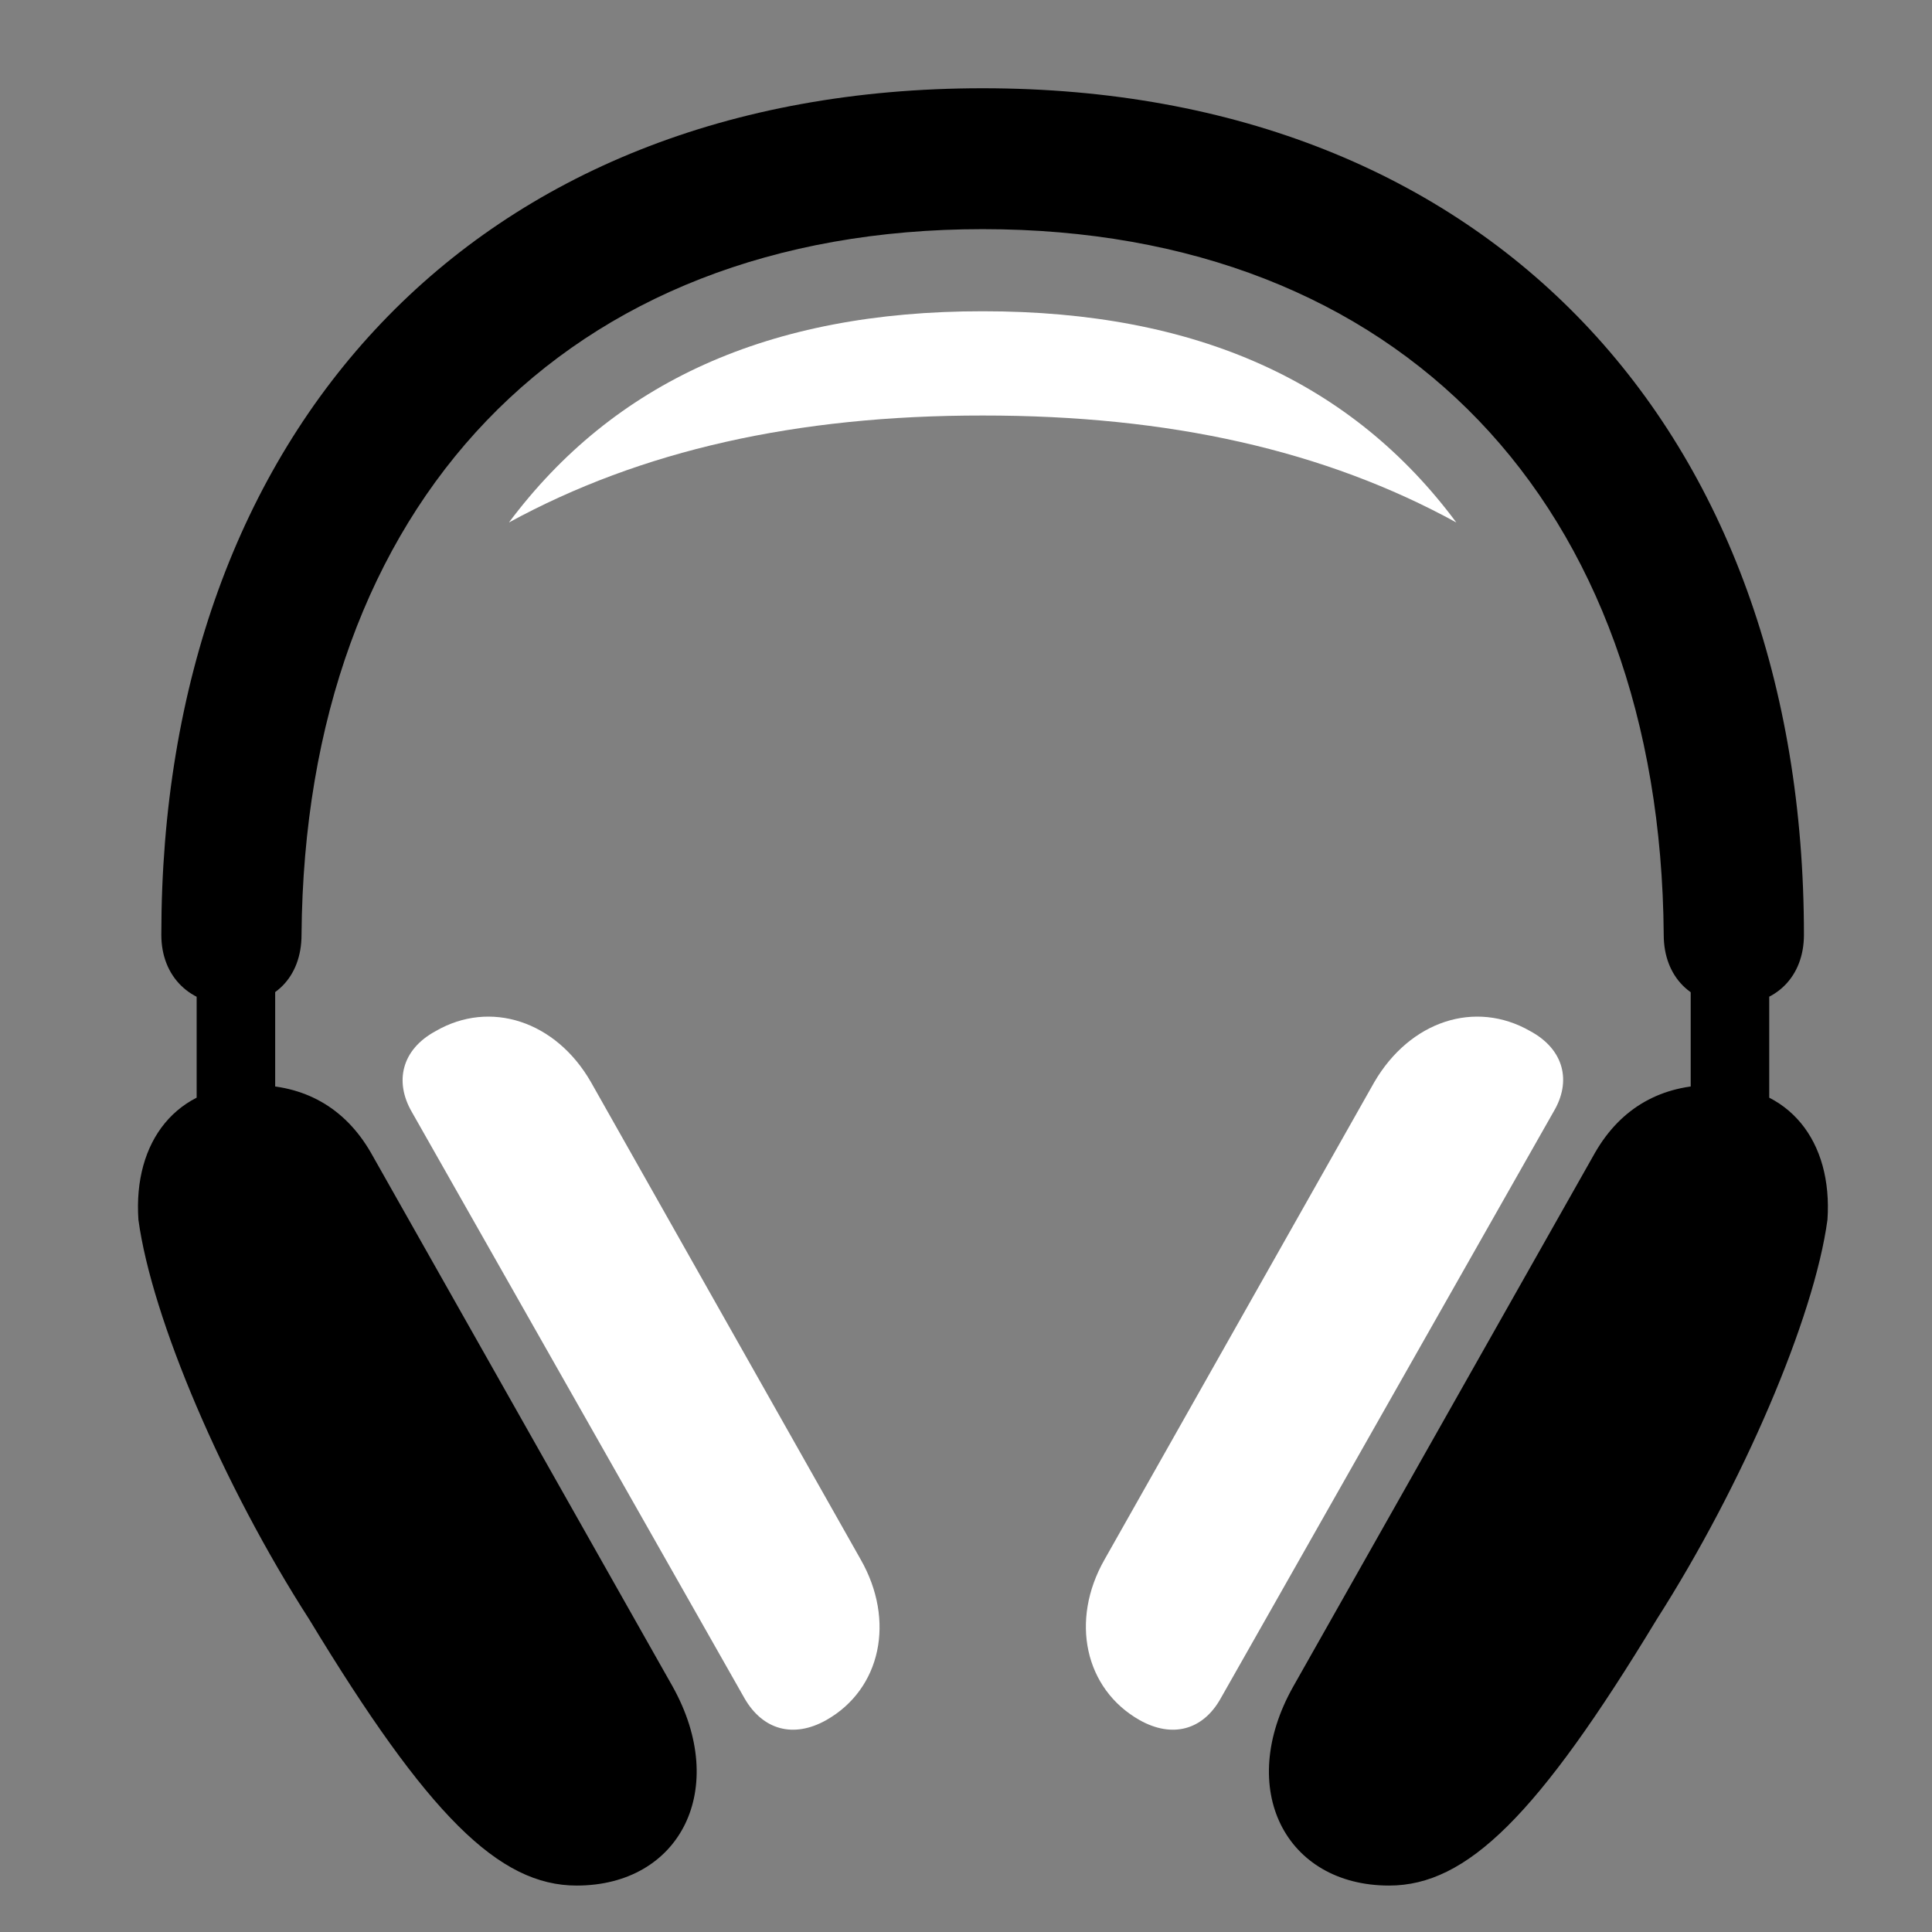 <svg width="28" height="28" viewBox="0 0 28 28" fill="none" xmlns="http://www.w3.org/2000/svg">
<rect x="0" y="0" width="28" height="28" fill="#808080" stroke="none"/>
<path d="M2.85 16.248H3.988V13.665H2.85V16.248ZM8.357 27.327C9.86 27.327 10.576 25.925 9.747 24.44L5.375 16.705C4.993 16.043 4.401 15.725 3.673 15.725C2.552 15.725 1.929 16.545 2.006 17.677C2.199 19.101 3.229 21.524 4.482 23.47C6.203 26.311 7.231 27.327 8.357 27.327ZM25.641 16.248V13.665H24.503V16.248H25.641ZM20.132 27.327C21.261 27.327 22.289 26.311 24.01 23.47C25.253 21.524 26.293 19.101 26.485 17.677C26.562 16.545 25.937 15.725 24.819 15.725C24.09 15.725 23.498 16.043 23.117 16.705L18.744 24.44C17.906 25.925 18.631 27.327 20.132 27.327ZM2.338 13.548C2.338 14.156 2.757 14.563 3.367 14.563C3.977 14.563 4.37 14.158 4.37 13.548C4.418 7.307 8.19 3.321 14.241 3.321C20.301 3.321 24.064 7.307 24.112 13.548C24.112 14.158 24.515 14.563 25.123 14.563C25.735 14.563 26.144 14.156 26.144 13.548C26.144 6.261 21.606 1.279 14.241 1.279C6.876 1.279 2.338 6.261 2.338 13.548Z" fill="black"/>
<path d="M11.975 24.929C12.769 24.479 12.979 23.485 12.473 22.6L8.564 15.682C8.056 14.797 7.104 14.486 6.315 14.943C5.82 15.21 5.715 15.674 5.966 16.111L10.79 24.613C11.055 25.073 11.5 25.196 11.975 24.929ZM16.516 24.929C16.991 25.196 17.436 25.073 17.692 24.613L22.516 16.111C22.777 15.674 22.671 15.21 22.176 14.943C21.378 14.486 20.435 14.797 19.918 15.682L16.009 22.6C15.503 23.485 15.722 24.479 16.516 24.929ZM7.376 7.572C9.287 6.529 11.542 6.02 14.241 6.022C16.95 6.02 19.204 6.529 21.106 7.572C19.6 5.546 17.354 4.509 14.241 4.511C11.137 4.509 8.891 5.546 7.376 7.572Z" fill="white"/>
</svg>
